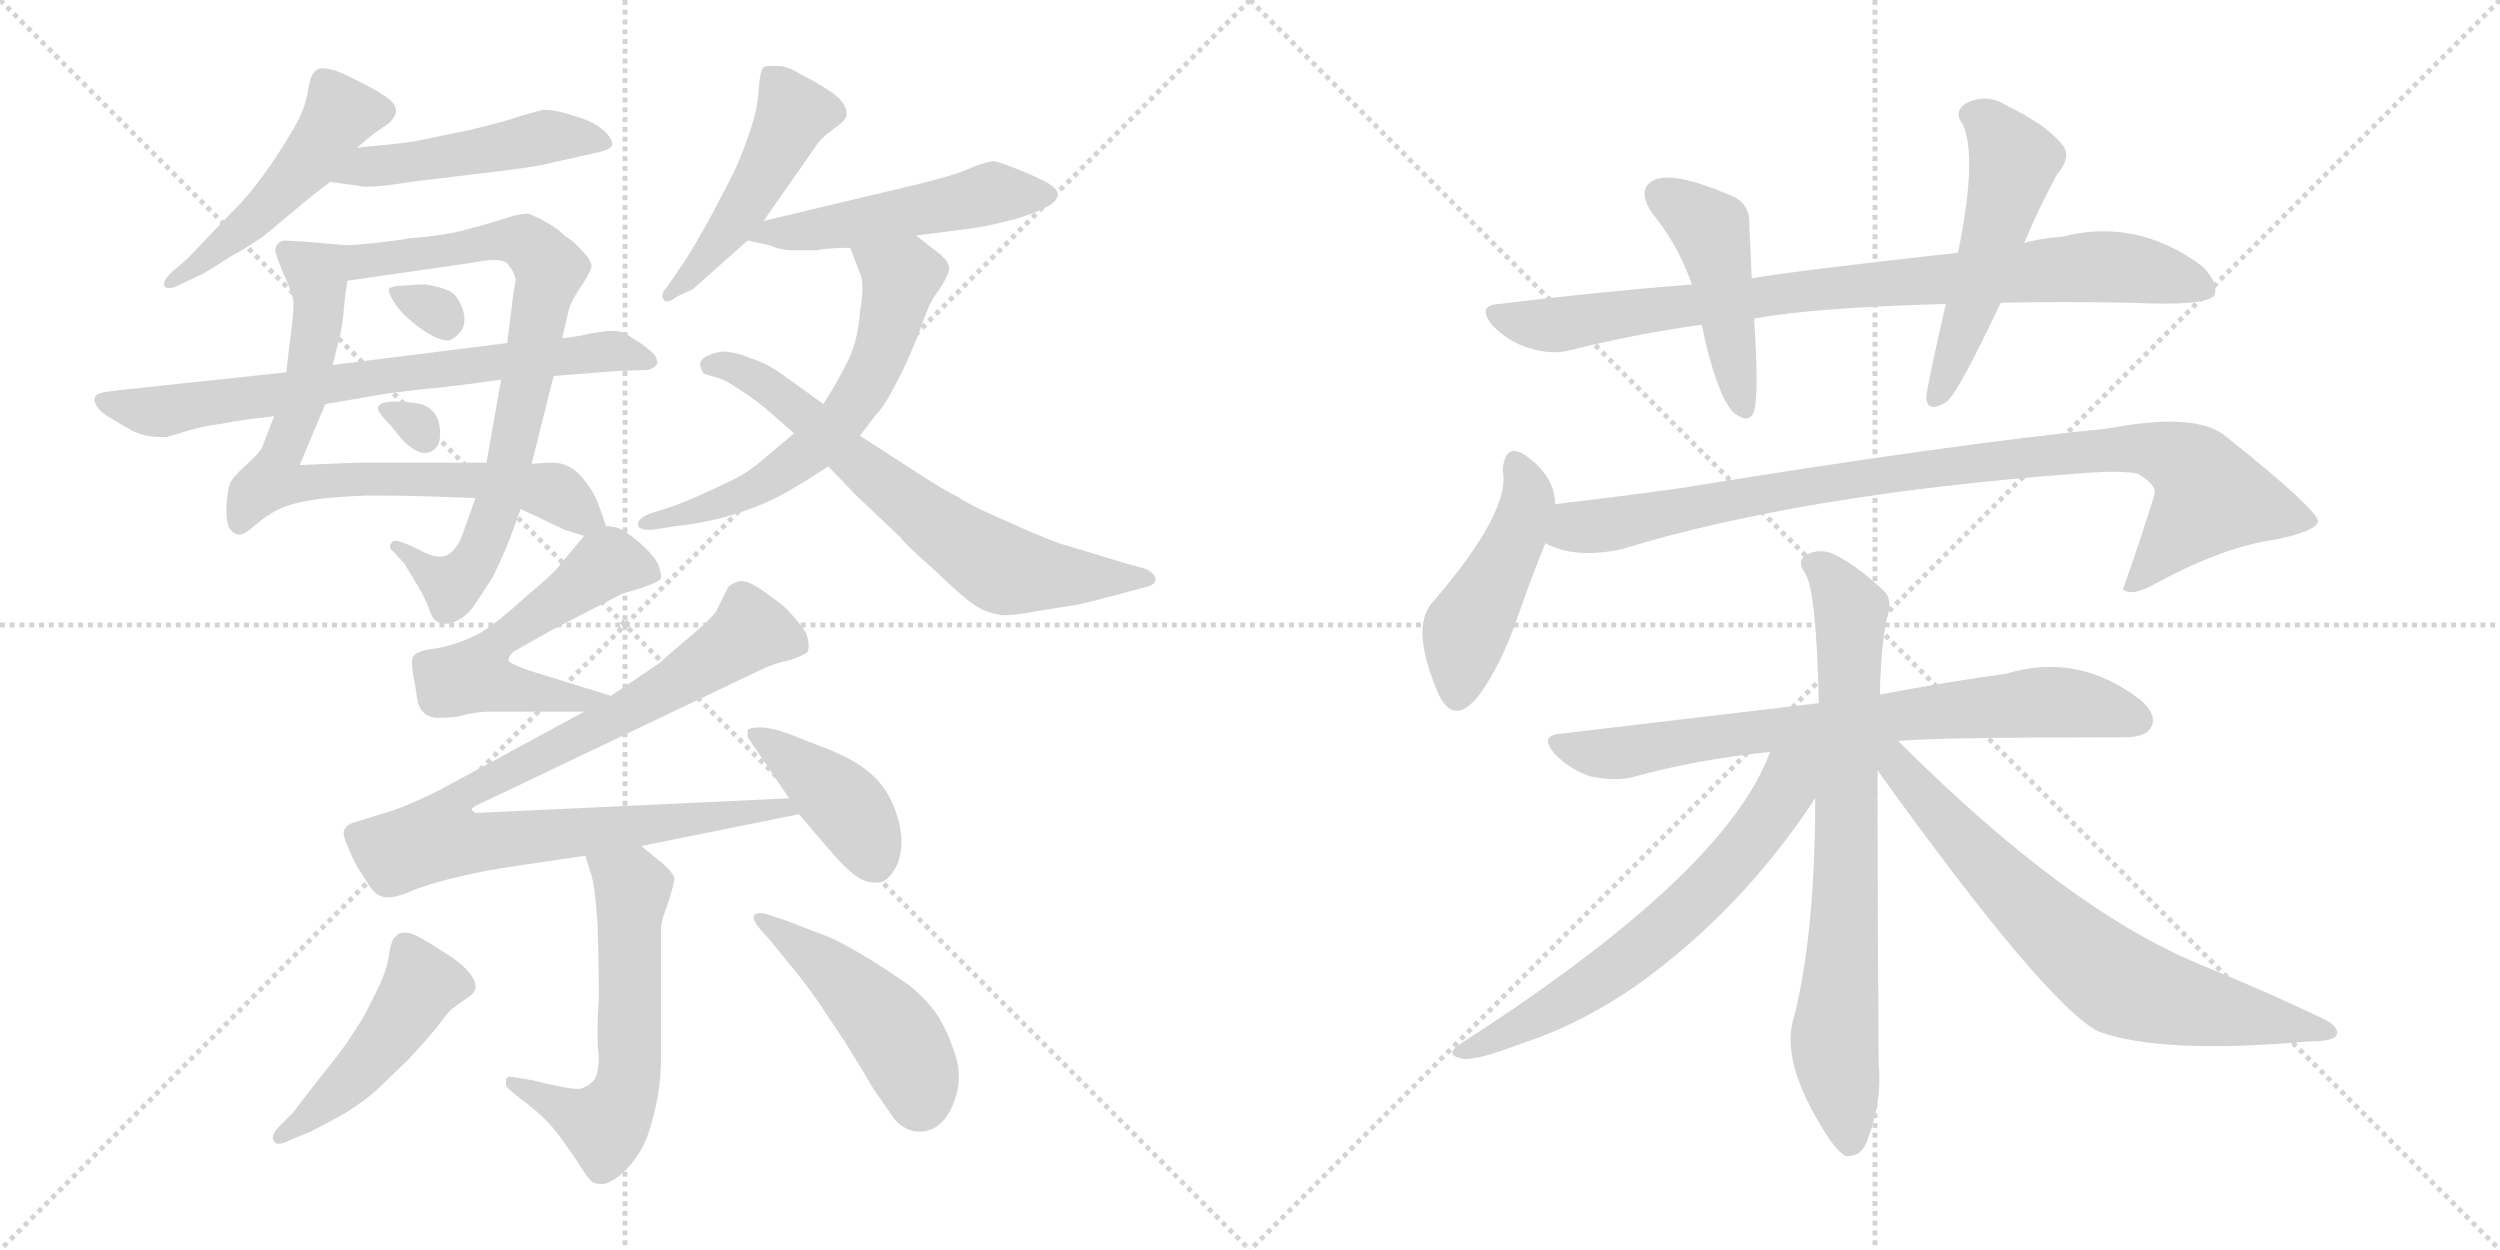 <svg version="1.1" viewBox="0 0 2048 1024" xmlns="http://www.w3.org/2000/svg">
  <g stroke="lightgray" stroke-dasharray="1,1" stroke-width="1" transform="scale(4, 4)">
    <line x1="0" y1="0" x2="256" y2="256"></line>
    <line x1="256" y1="0" x2="0" y2="256"></line>
    <line x1="128" y1="0" x2="128" y2="256"></line>
    <line x1="0" y1="128" x2="256" y2="128"></line>
    <line x1="256" y1="0" x2="512" y2="256"></line>
    <line x1="512" y1="0" x2="256" y2="256"></line>
    <line x1="384" y1="0" x2="384" y2="256"></line>
    <line x1="256" y1="128" x2="512" y2="128"></line>
  </g>
<g transform="scale(1, -1) translate(0, -850)">
   <style type="text/css">
    @keyframes keyframes0 {
      from {
       stroke: black;
       stroke-dashoffset: 490;
       stroke-width: 128;
       }
       61% {
       animation-timing-function: step-end;
       stroke: black;
       stroke-dashoffset: 0;
       stroke-width: 128;
       }
       to {
       stroke: black;
       stroke-width: 1024;
       }
       }
       #make-me-a-hanzi-animation-0 {
         animation: keyframes0 0.649s both;
         animation-delay: 0s;
         animation-timing-function: linear;
       }
    @keyframes keyframes1 {
      from {
       stroke: black;
       stroke-dashoffset: 481;
       stroke-width: 128;
       }
       61% {
       animation-timing-function: step-end;
       stroke: black;
       stroke-dashoffset: 0;
       stroke-width: 128;
       }
       to {
       stroke: black;
       stroke-width: 1024;
       }
       }
       #make-me-a-hanzi-animation-1 {
         animation: keyframes1 0.641s both;
         animation-delay: 0.649s;
         animation-timing-function: linear;
       }
    @keyframes keyframes2 {
      from {
       stroke: black;
       stroke-dashoffset: 737;
       stroke-width: 128;
       }
       71% {
       animation-timing-function: step-end;
       stroke: black;
       stroke-dashoffset: 0;
       stroke-width: 128;
       }
       to {
       stroke: black;
       stroke-width: 1024;
       }
       }
       #make-me-a-hanzi-animation-2 {
         animation: keyframes2 0.85s both;
         animation-delay: 1.29s;
         animation-timing-function: linear;
       }
    @keyframes keyframes3 {
      from {
       stroke: black;
       stroke-dashoffset: 759;
       stroke-width: 128;
       }
       71% {
       animation-timing-function: step-end;
       stroke: black;
       stroke-dashoffset: 0;
       stroke-width: 128;
       }
       to {
       stroke: black;
       stroke-width: 1024;
       }
       }
       #make-me-a-hanzi-animation-3 {
         animation: keyframes3 0.868s both;
         animation-delay: 2.14s;
         animation-timing-function: linear;
       }
    @keyframes keyframes4 {
      from {
       stroke: black;
       stroke-dashoffset: 307;
       stroke-width: 128;
       }
       50% {
       animation-timing-function: step-end;
       stroke: black;
       stroke-dashoffset: 0;
       stroke-width: 128;
       }
       to {
       stroke: black;
       stroke-width: 1024;
       }
       }
       #make-me-a-hanzi-animation-4 {
         animation: keyframes4 0.5s both;
         animation-delay: 3.008s;
         animation-timing-function: linear;
       }
    @keyframes keyframes5 {
      from {
       stroke: black;
       stroke-dashoffset: 299;
       stroke-width: 128;
       }
       49% {
       animation-timing-function: step-end;
       stroke: black;
       stroke-dashoffset: 0;
       stroke-width: 128;
       }
       to {
       stroke: black;
       stroke-width: 1024;
       }
       }
       #make-me-a-hanzi-animation-5 {
         animation: keyframes5 0.493s both;
         animation-delay: 3.507s;
         animation-timing-function: linear;
       }
    @keyframes keyframes6 {
      from {
       stroke: black;
       stroke-dashoffset: 712;
       stroke-width: 128;
       }
       70% {
       animation-timing-function: step-end;
       stroke: black;
       stroke-dashoffset: 0;
       stroke-width: 128;
       }
       to {
       stroke: black;
       stroke-width: 1024;
       }
       }
       #make-me-a-hanzi-animation-6 {
         animation: keyframes6 0.829s both;
         animation-delay: 4.001s;
         animation-timing-function: linear;
       }
    @keyframes keyframes7 {
      from {
       stroke: black;
       stroke-dashoffset: 476;
       stroke-width: 128;
       }
       61% {
       animation-timing-function: step-end;
       stroke: black;
       stroke-dashoffset: 0;
       stroke-width: 128;
       }
       to {
       stroke: black;
       stroke-width: 1024;
       }
       }
       #make-me-a-hanzi-animation-7 {
         animation: keyframes7 0.637s both;
         animation-delay: 4.83s;
         animation-timing-function: linear;
       }
    @keyframes keyframes8 {
      from {
       stroke: black;
       stroke-dashoffset: 499;
       stroke-width: 128;
       }
       62% {
       animation-timing-function: step-end;
       stroke: black;
       stroke-dashoffset: 0;
       stroke-width: 128;
       }
       to {
       stroke: black;
       stroke-width: 1024;
       }
       }
       #make-me-a-hanzi-animation-8 {
         animation: keyframes8 0.656s both;
         animation-delay: 5.468s;
         animation-timing-function: linear;
       }
    @keyframes keyframes9 {
      from {
       stroke: black;
       stroke-dashoffset: 606;
       stroke-width: 128;
       }
       66% {
       animation-timing-function: step-end;
       stroke: black;
       stroke-dashoffset: 0;
       stroke-width: 128;
       }
       to {
       stroke: black;
       stroke-width: 1024;
       }
       }
       #make-me-a-hanzi-animation-9 {
         animation: keyframes9 0.743s both;
         animation-delay: 6.124s;
         animation-timing-function: linear;
       }
    @keyframes keyframes10 {
      from {
       stroke: black;
       stroke-dashoffset: 671;
       stroke-width: 128;
       }
       69% {
       animation-timing-function: step-end;
       stroke: black;
       stroke-dashoffset: 0;
       stroke-width: 128;
       }
       to {
       stroke: black;
       stroke-width: 1024;
       }
       }
       #make-me-a-hanzi-animation-10 {
         animation: keyframes10 0.796s both;
         animation-delay: 6.867s;
         animation-timing-function: linear;
       }
    @keyframes keyframes11 {
      from {
       stroke: black;
       stroke-dashoffset: 550;
       stroke-width: 128;
       }
       64% {
       animation-timing-function: step-end;
       stroke: black;
       stroke-dashoffset: 0;
       stroke-width: 128;
       }
       to {
       stroke: black;
       stroke-width: 1024;
       }
       }
       #make-me-a-hanzi-animation-11 {
         animation: keyframes11 0.698s both;
         animation-delay: 7.663s;
         animation-timing-function: linear;
       }
    @keyframes keyframes12 {
      from {
       stroke: black;
       stroke-dashoffset: 898;
       stroke-width: 128;
       }
       75% {
       animation-timing-function: step-end;
       stroke: black;
       stroke-dashoffset: 0;
       stroke-width: 128;
       }
       to {
       stroke: black;
       stroke-width: 1024;
       }
       }
       #make-me-a-hanzi-animation-12 {
         animation: keyframes12 0.981s both;
         animation-delay: 8.361s;
         animation-timing-function: linear;
       }
    @keyframes keyframes13 {
      from {
       stroke: black;
       stroke-dashoffset: 406;
       stroke-width: 128;
       }
       57% {
       animation-timing-function: step-end;
       stroke: black;
       stroke-dashoffset: 0;
       stroke-width: 128;
       }
       to {
       stroke: black;
       stroke-width: 1024;
       }
       }
       #make-me-a-hanzi-animation-13 {
         animation: keyframes13 0.58s both;
         animation-delay: 9.341s;
         animation-timing-function: linear;
       }
    @keyframes keyframes14 {
      from {
       stroke: black;
       stroke-dashoffset: 577;
       stroke-width: 128;
       }
       65% {
       animation-timing-function: step-end;
       stroke: black;
       stroke-dashoffset: 0;
       stroke-width: 128;
       }
       to {
       stroke: black;
       stroke-width: 1024;
       }
       }
       #make-me-a-hanzi-animation-14 {
         animation: keyframes14 0.72s both;
         animation-delay: 9.922s;
         animation-timing-function: linear;
       }
    @keyframes keyframes15 {
      from {
       stroke: black;
       stroke-dashoffset: 462;
       stroke-width: 128;
       }
       60% {
       animation-timing-function: step-end;
       stroke: black;
       stroke-dashoffset: 0;
       stroke-width: 128;
       }
       to {
       stroke: black;
       stroke-width: 1024;
       }
       }
       #make-me-a-hanzi-animation-15 {
         animation: keyframes15 0.626s both;
         animation-delay: 10.641s;
         animation-timing-function: linear;
       }
    @keyframes keyframes16 {
      from {
       stroke: black;
       stroke-dashoffset: 467;
       stroke-width: 128;
       }
       60% {
       animation-timing-function: step-end;
       stroke: black;
       stroke-dashoffset: 0;
       stroke-width: 128;
       }
       to {
       stroke: black;
       stroke-width: 1024;
       }
       }
       #make-me-a-hanzi-animation-16 {
         animation: keyframes16 0.63s both;
         animation-delay: 11.267s;
         animation-timing-function: linear;
       }
    @keyframes keyframes17 {
      from {
       stroke: black;
       stroke-dashoffset: 843;
       stroke-width: 128;
       }
       73% {
       animation-timing-function: step-end;
       stroke: black;
       stroke-dashoffset: 0;
       stroke-width: 128;
       }
       to {
       stroke: black;
       stroke-width: 1024;
       }
       }
       #make-me-a-hanzi-animation-17 {
         animation: keyframes17 0.936s both;
         animation-delay: 11.897s;
         animation-timing-function: linear;
       }
    @keyframes keyframes18 {
      from {
       stroke: black;
       stroke-dashoffset: 452;
       stroke-width: 128;
       }
       60% {
       animation-timing-function: step-end;
       stroke: black;
       stroke-dashoffset: 0;
       stroke-width: 128;
       }
       to {
       stroke: black;
       stroke-width: 1024;
       }
       }
       #make-me-a-hanzi-animation-18 {
         animation: keyframes18 0.618s both;
         animation-delay: 12.833s;
         animation-timing-function: linear;
       }
    @keyframes keyframes19 {
      from {
       stroke: black;
       stroke-dashoffset: 512;
       stroke-width: 128;
       }
       63% {
       animation-timing-function: step-end;
       stroke: black;
       stroke-dashoffset: 0;
       stroke-width: 128;
       }
       to {
       stroke: black;
       stroke-width: 1024;
       }
       }
       #make-me-a-hanzi-animation-19 {
         animation: keyframes19 0.667s both;
         animation-delay: 13.451s;
         animation-timing-function: linear;
       }
    @keyframes keyframes20 {
      from {
       stroke: black;
       stroke-dashoffset: 456;
       stroke-width: 128;
       }
       60% {
       animation-timing-function: step-end;
       stroke: black;
       stroke-dashoffset: 0;
       stroke-width: 128;
       }
       to {
       stroke: black;
       stroke-width: 1024;
       }
       }
       #make-me-a-hanzi-animation-20 {
         animation: keyframes20 0.621s both;
         animation-delay: 14.118s;
         animation-timing-function: linear;
       }
    @keyframes keyframes21 {
      from {
       stroke: black;
       stroke-dashoffset: 915;
       stroke-width: 128;
       }
       75% {
       animation-timing-function: step-end;
       stroke: black;
       stroke-dashoffset: 0;
       stroke-width: 128;
       }
       to {
       stroke: black;
       stroke-width: 1024;
       }
       }
       #make-me-a-hanzi-animation-21 {
         animation: keyframes21 0.995s both;
         animation-delay: 14.739s;
         animation-timing-function: linear;
       }
    @keyframes keyframes22 {
      from {
       stroke: black;
       stroke-dashoffset: 736;
       stroke-width: 128;
       }
       71% {
       animation-timing-function: step-end;
       stroke: black;
       stroke-dashoffset: 0;
       stroke-width: 128;
       }
       to {
       stroke: black;
       stroke-width: 1024;
       }
       }
       #make-me-a-hanzi-animation-22 {
         animation: keyframes22 0.849s both;
         animation-delay: 15.734s;
         animation-timing-function: linear;
       }
    @keyframes keyframes23 {
      from {
       stroke: black;
       stroke-dashoffset: 743;
       stroke-width: 128;
       }
       71% {
       animation-timing-function: step-end;
       stroke: black;
       stroke-dashoffset: 0;
       stroke-width: 128;
       }
       to {
       stroke: black;
       stroke-width: 1024;
       }
       }
       #make-me-a-hanzi-animation-23 {
         animation: keyframes23 0.855s both;
         animation-delay: 16.583s;
         animation-timing-function: linear;
       }
    @keyframes keyframes24 {
      from {
       stroke: black;
       stroke-dashoffset: 634;
       stroke-width: 128;
       }
       67% {
       animation-timing-function: step-end;
       stroke: black;
       stroke-dashoffset: 0;
       stroke-width: 128;
       }
       to {
       stroke: black;
       stroke-width: 1024;
       }
       }
       #make-me-a-hanzi-animation-24 {
         animation: keyframes24 0.766s both;
         animation-delay: 17.437s;
         animation-timing-function: linear;
       }
    @keyframes keyframes25 {
      from {
       stroke: black;
       stroke-dashoffset: 705;
       stroke-width: 128;
       }
       70% {
       animation-timing-function: step-end;
       stroke: black;
       stroke-dashoffset: 0;
       stroke-width: 128;
       }
       to {
       stroke: black;
       stroke-width: 1024;
       }
       }
       #make-me-a-hanzi-animation-25 {
         animation: keyframes25 0.824s both;
         animation-delay: 18.203s;
         animation-timing-function: linear;
       }
</style>
<path d="M 292.5 729.0 L 305.5 740.0 L 318.5 749.0 Q 324.5 755.0 324.5 759.0 Q 324.5 764.0 318.5 769.0 Q 312.5 774.0 294.5 783.0 Q 277.5 792.0 271.5 793.0 Q 267.5 794.0 264.5 794.0 Q 260.5 794.0 258.5 792.0 Q 254.5 789.0 252.5 777.0 Q 250.5 763.0 243.5 750.0 Q 236.5 737.0 222.5 716.0 Q 208.5 696.0 198.5 685.0 L 171.5 657.0 Q 156.5 641.0 154.5 639.0 L 139.5 626.0 Q 134.5 621.0 134.5 618.0 L 134.5 616.0 Q 135.5 614.0 138.5 614.0 Q 140.5 614.0 143.5 615.0 L 160.5 623.0 Q 169.5 627.0 187.5 639.0 Q 205.5 649.0 216.5 657.0 L 240.5 677.0 Q 254.5 689.0 270.5 701.0 L 292.5 729.0 Z" fill="lightgray"></path> 
<path d="M 270.5 701.0 L 292.5 698.0 Q 295.5 697.0 300.5 697.0 Q 312.5 697.0 336.5 701.0 L 394.5 708.0 Q 429.5 712.0 444.5 715.0 L 484.5 724.0 Q 500.5 727.0 501.5 731.0 L 501.5 732.0 Q 501.5 737.0 494.5 743.0 Q 487.5 750.0 470.5 755.0 Q 455.5 760.0 446.5 760.0 L 444.5 760.0 Q 440.5 759.0 426.5 755.0 Q 412.5 750.0 382.5 743.0 L 338.5 734.0 Q 324.5 732.0 292.5 729.0 C 262.5 726.0 240.5 705.0 270.5 701.0 Z" fill="lightgray"></path> 
<path d="M 224.5 509.0 L 214.5 483.0 Q 212.5 479.0 201.5 469.0 Q 190.5 459.0 188.5 454.0 Q 186.5 449.0 185.5 437.0 L 185.5 431.0 Q 185.5 423.0 187.5 418.0 Q 190.5 413.0 195.5 412.0 L 196.5 412.0 Q 200.5 412.0 210.5 421.0 Q 222.5 431.0 233.5 435.0 Q 244.5 439.0 259.5 441.0 Q 274.5 443.0 299.5 444.0 L 314.5 444.0 Q 340.5 444.0 389.5 442.0 L 426.5 433.0 L 441.5 426.0 L 462.5 416.0 Q 468.5 414.0 478.5 411.0 C 501.5 404.0 501.5 404.0 496.5 419.0 L 490.5 436.0 Q 488.5 443.0 481.5 453.0 Q 474.5 463.0 467.5 467.0 Q 460.5 471.0 452.5 471.0 Q 445.5 471.0 435.5 470.0 L 398.5 471.0 L 295.5 471.0 Q 290.5 471.0 245.5 469.0 L 266.5 519.0 L 272.5 551.0 L 278.5 575.0 Q 280.5 583.0 281.5 595.0 Q 282.5 607.0 284.5 620.0 C 288.5 649.0 288.5 649.0 284.5 649.0 L 250.5 652.0 L 232.5 653.0 Q 228.5 652.0 226.5 649.0 Q 225.5 647.0 225.5 645.0 Q 225.5 643.0 226.5 641.0 Q 227.5 637.0 232.5 625.0 Q 238.5 613.0 240.5 603.0 Q 240.5 593.0 238.5 578.0 Q 236.5 563.0 234.5 545.0 L 224.5 509.0 Z" fill="lightgray"></path> 
<path d="M 389.5 442.0 L 379.5 414.0 Q 374.5 399.0 365.5 395.0 Q 363.5 394.0 360.5 394.0 Q 355.5 394.0 348.5 397.0 L 336.5 403.0 L 328.5 406.0 Q 325.5 407.0 323.5 407.0 Q 321.5 407.0 320.5 405.0 Q 319.5 404.0 319.5 402.0 Q 319.5 400.0 322.5 398.0 L 331.5 388.0 Q 332.5 386.0 340.5 373.0 Q 348.5 360.0 351.5 351.0 Q 354.5 343.0 356.5 342.0 Q 359.5 339.0 365.5 339.0 Q 367.5 339.0 370.5 340.0 Q 380.5 343.0 388.5 354.0 L 403.5 377.0 Q 409.5 389.0 414.5 401.0 Q 419.5 413.0 426.5 433.0 L 435.5 470.0 L 453.5 542.0 L 460.5 573.0 L 465.5 594.0 Q 466.5 601.0 474.5 613.0 Q 484.5 628.0 484.5 632.0 L 484.5 633.0 Q 483.5 638.0 476.5 645.0 Q 470.5 652.0 462.5 657.0 Q 456.5 663.0 447.5 668.0 Q 438.5 673.0 432.5 675.0 Q 424.5 675.0 410.5 670.0 Q 394.5 665.0 378.5 661.0 Q 362.5 657.0 337.5 655.0 Q 312.5 651.0 284.5 649.0 C 254.5 647.0 254.5 616.0 284.5 620.0 L 388.5 635.0 Q 398.5 637.0 404.5 637.0 Q 414.5 637.0 416.5 633.0 Q 421.5 627.0 422.5 621.0 L 420.5 609.0 L 415.5 569.0 L 410.5 539.0 L 398.5 471.0 L 389.5 442.0 Z" fill="lightgray"></path> 
<path d="M 348.5 617.0 Q 340.5 617.0 330.5 616.0 Q 320.5 616.0 318.5 613.0 L 318.5 612.0 Q 318.5 610.0 322.5 603.0 Q 327.5 595.0 334.5 589.0 Q 342.5 582.0 350.5 577.0 Q 360.5 571.0 367.5 571.0 Q 373.5 573.0 378.5 580.0 Q 380.5 584.0 380.5 589.0 Q 380.5 593.0 378.5 598.0 Q 374.5 609.0 367.5 612.0 Q 360.5 615.0 348.5 617.0 Z" fill="lightgray"></path> 
<path d="M 344.5 519.0 Q 340.5 520.0 329.5 521.0 L 322.5 521.0 Q 317.5 521.0 314.5 520.0 Q 310.5 519.0 309.5 516.0 Q 309.5 512.0 320.5 501.0 Q 330.5 488.0 332.5 487.0 Q 341.5 479.0 347.5 479.0 L 348.5 479.0 Q 354.5 479.0 358.5 485.0 Q 360.5 488.0 360.5 494.0 L 360.5 498.0 Q 359.5 507.0 355.5 512.0 Q 351.5 517.0 344.5 519.0 Z" fill="lightgray"></path> 
<path d="M 234.5 545.0 L 103.5 531.0 Q 84.5 529.0 82.5 528.0 Q 78.5 527.0 77.5 524.0 L 77.5 522.0 Q 77.5 520.0 79.5 517.0 Q 82.5 512.0 91.5 507.0 L 108.5 497.0 Q 119.5 492.0 130.5 492.0 L 136.5 492.0 Q 140.5 493.0 153.5 497.0 Q 166.5 501.0 182.5 503.0 Q 196.5 506.0 224.5 509.0 L 266.5 519.0 L 313.5 527.0 Q 319.5 528.0 344.5 531.0 Q 368.5 533.0 410.5 539.0 L 453.5 542.0 L 504.5 546.0 L 531.5 547.0 Q 536.5 549.0 538.5 552.0 L 538.5 553.0 Q 538.5 556.0 535.5 560.0 Q 531.5 564.0 524.5 569.0 Q 518.5 573.0 513.5 576.0 Q 508.5 579.0 501.5 579.0 Q 497.5 579.0 484.5 577.0 Q 472.5 574.0 460.5 573.0 L 415.5 569.0 L 272.5 551.0 L 234.5 545.0 Z" fill="lightgray"></path> 
<path d="M 625.5 669.0 L 667.5 729.0 Q 672.5 737.0 682.5 744.0 Q 692.5 751.0 693.5 755.0 L 693.5 757.0 Q 693.5 762.0 689.5 767.0 Q 684.5 773.0 672.5 780.0 Q 662.5 786.0 654.5 790.0 Q 646.5 795.0 638.5 796.0 L 632.5 796.0 Q 627.5 796.0 625.5 795.0 Q 622.5 792.0 621.5 776.0 Q 620.5 760.0 614.5 743.0 Q 608.5 725.0 603.5 714.0 Q 598.5 703.0 582.5 673.0 Q 566.5 644.0 557.5 631.0 L 546.5 615.0 Q 542.5 611.0 542.5 607.0 Q 542.5 606.0 543.5 605.0 Q 544.5 603.0 546.5 603.0 Q 549.5 603.0 554.5 607.0 L 567.5 613.0 L 612.5 653.0 L 625.5 669.0 Z" fill="lightgray"></path> 
<path d="M 750.5 657.0 L 796.5 663.0 Q 810.5 665.0 829.5 670.0 Q 847.5 675.0 856.5 680.0 Q 866.5 685.0 866.5 691.0 Q 866.5 695.0 858.5 700.0 Q 849.5 705.0 834.5 711.0 Q 819.5 717.0 814.5 718.0 Q 809.5 718.0 796.5 713.0 Q 784.5 707.0 751.5 699.0 L 625.5 669.0 C 596.5 662.0 584.5 659.0 612.5 653.0 L 630.5 649.0 Q 639.5 645.0 648.5 645.0 L 668.5 645.0 Q 680.5 647.0 696.5 647.0 L 750.5 657.0 Z" fill="lightgray"></path> 
<path d="M 650.5 495.0 L 625.5 474.0 Q 615.5 465.0 602.5 458.0 Q 588.5 451.0 572.5 444.0 Q 556.5 437.0 550.5 435.0 L 531.5 429.0 Q 522.5 425.0 522.5 420.0 Q 523.5 416.0 531.5 416.0 L 534.5 416.0 L 553.5 419.0 Q 566.5 420.0 588.5 425.0 Q 610.5 431.0 624.5 437.0 Q 638.5 443.0 651.5 451.0 Q 663.5 458.0 678.5 468.0 L 704.5 493.0 L 716.5 509.0 Q 724.5 517.0 732.5 533.0 Q 741.5 549.0 751.5 574.0 Q 760.5 599.0 762.5 602.0 Q 764.5 606.0 771.5 616.0 Q 777.5 626.0 777.5 630.0 L 777.5 631.0 Q 776.5 637.0 768.5 643.0 L 750.5 657.0 C 726.5 675.0 685.5 675.0 696.5 647.0 L 704.5 626.0 Q 706.5 622.0 706.5 614.0 Q 706.5 606.0 704.5 594.0 Q 702.5 570.0 694.5 554.0 Q 686.5 538.0 674.5 519.0 L 650.5 495.0 Z" fill="lightgray"></path> 
<path d="M 678.5 468.0 L 700.5 445.0 L 738.5 409.0 Q 738.5 407.0 765.5 383.0 Q 791.5 358.0 800.5 353.0 Q 808.5 348.0 816.5 347.0 Q 818.5 346.0 823.5 346.0 Q 831.5 346.0 847.5 349.0 Q 871.5 353.0 884.5 355.0 Q 897.5 358.0 923.5 365.0 L 938.5 369.0 Q 946.5 371.0 946.5 375.0 L 946.5 377.0 Q 944.5 381.0 938.5 384.0 L 920.5 389.0 L 867.5 405.0 Q 848.5 412.0 822.5 424.0 Q 796.5 435.0 784.5 443.0 Q 772.5 449.0 752.5 462.0 L 704.5 493.0 L 674.5 519.0 L 638.5 545.0 Q 626.5 553.0 613.5 557.0 Q 601.5 562.0 591.5 562.0 Q 584.5 561.0 578.5 558.0 Q 573.5 555.0 573.5 552.0 L 573.5 551.0 Q 574.5 546.0 576.5 544.0 Q 578.5 543.0 586.5 541.0 Q 594.5 539.0 605.5 531.0 Q 616.5 524.0 626.5 516.0 L 650.5 495.0 L 678.5 468.0 Z" fill="lightgray"></path> 
<path d="M 478.5 411.0 L 458.5 387.0 Q 454.5 381.0 430.5 361.0 Q 406.5 339.0 392.5 331.0 Q 377.5 323.0 358.5 319.0 Q 340.5 317.0 338.5 312.0 Q 337.5 311.0 337.5 307.0 Q 337.5 303.0 338.5 297.0 Q 340.5 287.0 341.5 279.0 Q 342.5 271.0 346.5 267.0 Q 349.5 263.0 356.5 262.0 L 360.5 262.0 Q 366.5 262.0 375.5 263.0 Q 388.5 267.0 401.5 267.0 L 478.5 267.0 C 508.5 267.0 529.5 271.0 500.5 280.0 L 432.5 301.0 Q 416.5 307.0 416.5 309.0 Q 416.5 312.0 420.5 316.0 L 450.5 333.0 L 508.5 363.0 Q 510.5 364.0 524.5 368.0 Q 539.5 373.0 541.5 376.0 L 541.5 378.0 Q 541.5 381.0 539.5 387.0 Q 536.5 394.0 524.5 405.0 Q 512.5 415.0 507.5 417.0 Q 502.5 419.0 496.5 419.0 C 486.5 421.0 486.5 421.0 478.5 411.0 Z" fill="lightgray"></path> 
<path d="M 478.5 267.0 L 360.5 203.0 Q 336.5 191.0 321.5 186.0 L 292.5 177.0 Q 284.5 175.0 282.5 171.0 Q 281.5 170.0 281.5 168.0 Q 281.5 164.0 285.5 155.0 Q 290.5 143.0 294.5 137.0 L 303.5 123.0 Q 309.5 115.0 316.5 115.0 L 319.5 115.0 Q 324.5 115.0 334.5 119.0 Q 347.5 125.0 372.5 131.0 Q 396.5 137.0 425.5 141.0 L 479.5 149.0 L 525.5 157.0 L 654.5 183.0 C 683.5 189.0 676.5 197.0 646.5 196.0 L 410.5 185.0 L 389.5 184.0 Q 386.5 186.0 386.5 187.0 Q 386.5 189.0 400.5 195.0 L 620.5 300.0 Q 634.5 307.0 646.5 309.0 Q 658.5 313.0 661.5 316.0 Q 662.5 318.0 662.5 321.0 Q 662.5 325.0 660.5 331.0 Q 654.5 341.0 642.5 353.0 Q 628.5 364.0 620.5 369.0 Q 612.5 374.0 607.5 374.0 L 606.5 374.0 Q 600.5 373.0 596.5 369.0 L 586.5 349.0 Q 582.5 343.0 563.5 327.0 Q 544.5 311.0 540.5 307.0 L 500.5 280.0 L 478.5 267.0 Z" fill="lightgray"></path> 
<path d="M 654.5 183.0 L 678.5 155.0 Q 690.5 141.0 694.5 138.0 Q 705.5 127.0 716.5 127.0 L 718.5 127.0 Q 728.5 127.0 735.5 143.0 Q 738.5 151.0 738.5 160.0 Q 738.5 168.0 736.5 176.0 Q 731.5 195.0 723.5 205.0 Q 716.5 215.0 704.5 223.0 Q 692.5 231.0 676.5 237.0 Q 660.5 243.0 648.5 248.0 Q 635.5 253.0 625.5 254.0 L 620.5 254.0 Q 614.5 254.0 612.5 252.0 L 612.5 246.0 L 625.5 227.0 L 646.5 196.0 L 654.5 183.0 Z" fill="lightgray"></path> 
<path d="M 479.5 149.0 L 484.5 133.0 Q 487.5 123.0 489.5 93.0 Q 490.5 67.0 490.5 33.0 Q 489.5 16.0 489.5 4.0 Q 489.5 -8.0 490.5 -15.0 Q 490.5 -30.0 486.5 -35.0 Q 480.5 -41.0 474.5 -42.0 L 472.5 -42.0 Q 464.5 -42.0 436.5 -35.0 L 418.5 -32.0 L 417.5 -32.0 Q 414.5 -32.0 414.5 -36.0 L 414.5 -38.0 Q 414.5 -40.0 416.5 -42.0 L 427.5 -51.0 Q 438.5 -59.0 446.5 -67.0 Q 454.5 -75.0 461.5 -85.0 Q 469.5 -96.0 476.5 -107.0 Q 482.5 -117.0 486.5 -119.0 Q 489.5 -120.0 492.5 -120.0 Q 497.5 -120.0 501.5 -117.0 Q 509.5 -113.0 517.5 -103.0 Q 525.5 -93.0 529.5 -83.0 Q 533.5 -73.0 537.5 -55.0 Q 541.5 -37.0 541.5 -14.0 L 541.5 91.0 Q 542.5 98.0 546.5 108.0 Q 552.5 126.0 552.5 131.0 Q 550.5 136.0 542.5 143.0 Q 534.5 149.0 525.5 157.0 C 502.5 177.0 470.5 178.0 479.5 149.0 Z" fill="lightgray"></path> 
<path d="M 228.5 -73.0 Q 223.5 -78.0 223.5 -82.0 Q 223.5 -84.0 224.5 -85.0 Q 225.5 -87.0 228.5 -87.0 Q 231.5 -87.0 237.5 -84.0 L 254.5 -77.0 Q 266.5 -71.0 282.5 -62.0 Q 298.5 -52.0 308.5 -43.0 L 333.5 -19.0 Q 348.5 -3.0 357.5 8.0 Q 366.5 20.0 369.5 23.0 Q 372.5 25.0 380.5 31.0 Q 388.5 36.0 389.5 40.0 L 389.5 42.0 Q 389.5 47.0 384.5 53.0 Q 378.5 61.0 360.5 72.0 Q 343.5 83.0 337.5 85.0 Q 334.5 86.0 331.5 86.0 Q 326.5 86.0 324.5 83.0 Q 320.5 81.0 318.5 67.0 Q 316.5 53.0 306.5 34.0 Q 297.5 15.0 289.5 4.0 Q 282.5 -8.0 263.5 -31.0 Q 245.5 -54.0 240.5 -61.0 L 228.5 -73.0 Z" fill="lightgray"></path> 
<path d="M 631.5 79.0 L 648.5 58.0 Q 659.5 45.0 670.5 29.0 L 692.5 -4.0 Q 707.5 -28.0 715.5 -42.0 L 731.5 -65.0 Q 738.5 -75.0 750.5 -77.0 L 754.5 -77.0 Q 761.5 -77.0 768.5 -72.0 Q 776.5 -66.0 781.5 -53.0 Q 785.5 -42.0 785.5 -32.0 Q 785.5 -23.0 782.5 -14.0 Q 776.5 5.0 767.5 19.0 Q 757.5 33.0 744.5 43.0 Q 730.5 53.0 709.5 66.0 Q 687.5 79.0 677.5 83.0 L 643.5 96.0 L 628.5 101.0 Q 625.5 102.0 622.5 102.0 Q 619.5 102.0 617.5 100.0 L 617.5 98.0 Q 617.5 95.0 622.5 89.0 L 631.5 79.0 Z" fill="lightgray"></path> 
<path d="M 1639.0 602.0 Q 1688.0 603.0 1746.0 602.0 Q 1807.0 599.0 1814.0 608.0 Q 1818.0 618.0 1804.0 632.0 Q 1750.0 672.0 1689.0 656.0 Q 1673.0 655.0 1658.0 651.0 L 1604.0 643.0 Q 1469.0 628.0 1435.0 622.0 L 1386.0 617.0 Q 1310.0 611.0 1228.0 601.0 Q 1209.0 600.0 1223.0 583.0 Q 1236.0 570.0 1252.0 565.0 Q 1271.0 559.0 1286.0 563.0 Q 1337.0 576.0 1394.0 584.0 L 1437.0 589.0 Q 1485.0 598.0 1594.0 601.0 L 1639.0 602.0 Z" fill="lightgray"></path> 
<path d="M 1435.0 622.0 Q 1434.0 647.0 1433.0 666.0 Q 1434.0 685.0 1415.0 691.0 Q 1373.0 709.0 1356.0 703.0 Q 1340.0 696.0 1353.0 676.0 Q 1375.0 649.0 1386.0 617.0 L 1394.0 584.0 Q 1406.0 527.0 1420.0 512.0 Q 1433.0 502.0 1437.0 513.0 Q 1441.0 528.0 1437.0 589.0 L 1435.0 622.0 Z" fill="lightgray"></path> 
<path d="M 1658.0 651.0 Q 1659.0 652.0 1660.0 655.0 Q 1669.0 677.0 1685.0 707.0 Q 1698.0 722.0 1689.0 732.0 Q 1676.0 748.0 1643.0 764.0 Q 1627.0 774.0 1610.0 765.0 Q 1600.0 758.0 1608.0 748.0 Q 1620.0 721.0 1604.0 643.0 L 1594.0 601.0 Q 1578.0 531.0 1578.0 524.0 Q 1579.0 511.0 1595.0 521.0 Q 1605.0 530.0 1639.0 602.0 L 1658.0 651.0 Z" fill="lightgray"></path> 
<path d="M 1274.0 437.0 Q 1274.0 459.0 1251.0 476.0 Q 1233.0 489.0 1231.0 465.0 Q 1238.0 431.0 1173.0 356.0 Q 1155.0 335.0 1179.0 280.0 Q 1192.0 255.0 1212.0 281.0 Q 1230.0 306.0 1243.0 344.0 Q 1256.0 381.0 1266.0 405.0 L 1274.0 437.0 Z" fill="lightgray"></path> 
<path d="M 1266.0 405.0 Q 1290.0 392.0 1328.0 400.0 Q 1475.0 445.0 1701.0 462.0 Q 1737.0 465.0 1751.0 462.0 Q 1767.0 453.0 1765.0 445.0 Q 1753.0 406.0 1739.0 367.0 L 1741.0 366.0 Q 1748.0 362.0 1766.0 372.0 Q 1821.0 402.0 1864.0 408.0 Q 1898.0 415.0 1899.0 423.0 Q 1898.0 433.0 1824.0 492.0 Q 1800.0 513.0 1727.0 499.0 Q 1597.0 486.0 1376.0 450.0 Q 1325.0 443.0 1274.0 437.0 C 1244.0 433.0 1238.0 415.0 1266.0 405.0 Z" fill="lightgray"></path> 
<path d="M 1555.0 243.0 Q 1585.0 246.0 1740.0 246.0 Q 1758.0 246.0 1762.0 254.0 Q 1768.0 264.0 1753.0 277.0 Q 1702.0 316.0 1643.0 298.0 Q 1598.0 292.0 1540.0 281.0 L 1490.0 274.0 L 1279.0 249.0 Q 1260.0 248.0 1274.0 232.0 Q 1287.0 219.0 1303.0 214.0 Q 1322.0 210.0 1336.0 213.0 Q 1390.0 228.0 1450.0 234.0 L 1555.0 243.0 Z" fill="lightgray"></path> 
<path d="M 1540.0 281.0 Q 1541.0 327.0 1547.0 348.0 Q 1550.0 361.0 1542.0 367.0 Q 1520.0 388.0 1500.0 397.0 Q 1487.0 401.0 1478.0 394.0 Q 1472.0 390.0 1479.0 380.0 Q 1488.0 365.0 1490.0 274.0 L 1487.0 196.0 Q 1487.0 87.0 1470.0 18.0 Q 1458.0 -16.0 1491.0 -71.0 Q 1503.0 -92.0 1512.0 -97.0 Q 1524.0 -98.0 1529.0 -86.0 Q 1542.0 -53.0 1539.0 -22.0 Q 1538.0 110.0 1538.0 219.0 L 1540.0 281.0 Z" fill="lightgray"></path> 
<path d="M 1450.0 234.0 Q 1414.0 135.0 1198.0 -4.0 Q 1182.0 -14.0 1197.0 -17.0 Q 1207.0 -20.0 1246.0 -5.0 Q 1295.0 11.0 1341.0 43.0 Q 1425.0 103.0 1485.0 193.0 Q 1485.0 194.0 1487.0 196.0 C 1519.0 244.0 1471.0 284.0 1450.0 234.0 Z" fill="lightgray"></path> 
<path d="M 1538.0 219.0 Q 1676.0 27.0 1719.0 5.0 Q 1771.0 -14.0 1893.0 -3.0 Q 1912.0 -3.0 1914.0 2.0 Q 1917.0 9.0 1902.0 16.0 Q 1856.0 38.0 1802.0 60.0 Q 1693.0 105.0 1555.0 243.0 C 1534.0 264.0 1519.0 245.0 1538.0 219.0 Z" fill="lightgray"></path> 
      <clipPath id="make-me-a-hanzi-clip-0">
      <path d="M 292.5 729.0 L 305.5 740.0 L 318.5 749.0 Q 324.5 755.0 324.5 759.0 Q 324.5 764.0 318.5 769.0 Q 312.5 774.0 294.5 783.0 Q 277.5 792.0 271.5 793.0 Q 267.5 794.0 264.5 794.0 Q 260.5 794.0 258.5 792.0 Q 254.5 789.0 252.5 777.0 Q 250.5 763.0 243.5 750.0 Q 236.5 737.0 222.5 716.0 Q 208.5 696.0 198.5 685.0 L 171.5 657.0 Q 156.5 641.0 154.5 639.0 L 139.5 626.0 Q 134.5 621.0 134.5 618.0 L 134.5 616.0 Q 135.5 614.0 138.5 614.0 Q 140.5 614.0 143.5 615.0 L 160.5 623.0 Q 169.5 627.0 187.5 639.0 Q 205.5 649.0 216.5 657.0 L 240.5 677.0 Q 254.5 689.0 270.5 701.0 L 292.5 729.0 Z" fill="lightgray"></path>
      </clipPath>
      <path clip-path="url(#make-me-a-hanzi-clip-0)" d="M 313.5 759.0 L 277.5 754.0 L 212.5 674.0 L 137.5 617.0 " fill="none" id="make-me-a-hanzi-animation-0" stroke-dasharray="362 724" stroke-linecap="round"></path>

      <clipPath id="make-me-a-hanzi-clip-1">
      <path d="M 270.5 701.0 L 292.5 698.0 Q 295.5 697.0 300.5 697.0 Q 312.5 697.0 336.5 701.0 L 394.5 708.0 Q 429.5 712.0 444.5 715.0 L 484.5 724.0 Q 500.5 727.0 501.5 731.0 L 501.5 732.0 Q 501.5 737.0 494.5 743.0 Q 487.5 750.0 470.5 755.0 Q 455.5 760.0 446.5 760.0 L 444.5 760.0 Q 440.5 759.0 426.5 755.0 Q 412.5 750.0 382.5 743.0 L 338.5 734.0 Q 324.5 732.0 292.5 729.0 C 262.5 726.0 240.5 705.0 270.5 701.0 Z" fill="lightgray"></path>
      </clipPath>
      <path clip-path="url(#make-me-a-hanzi-clip-1)" d="M 276.5 704.0 L 303.5 715.0 L 446.5 737.0 L 497.5 732.0 " fill="none" id="make-me-a-hanzi-animation-1" stroke-dasharray="353 706" stroke-linecap="round"></path>

      <clipPath id="make-me-a-hanzi-clip-2">
      <path d="M 224.5 509.0 L 214.5 483.0 Q 212.5 479.0 201.5 469.0 Q 190.5 459.0 188.5 454.0 Q 186.5 449.0 185.5 437.0 L 185.5 431.0 Q 185.5 423.0 187.5 418.0 Q 190.5 413.0 195.5 412.0 L 196.5 412.0 Q 200.5 412.0 210.5 421.0 Q 222.5 431.0 233.5 435.0 Q 244.5 439.0 259.5 441.0 Q 274.5 443.0 299.5 444.0 L 314.5 444.0 Q 340.5 444.0 389.5 442.0 L 426.5 433.0 L 441.5 426.0 L 462.5 416.0 Q 468.5 414.0 478.5 411.0 C 501.5 404.0 501.5 404.0 496.5 419.0 L 490.5 436.0 Q 488.5 443.0 481.5 453.0 Q 474.5 463.0 467.5 467.0 Q 460.5 471.0 452.5 471.0 Q 445.5 471.0 435.5 470.0 L 398.5 471.0 L 295.5 471.0 Q 290.5 471.0 245.5 469.0 L 266.5 519.0 L 272.5 551.0 L 278.5 575.0 Q 280.5 583.0 281.5 595.0 Q 282.5 607.0 284.5 620.0 C 288.5 649.0 288.5 649.0 284.5 649.0 L 250.5 652.0 L 232.5 653.0 Q 228.5 652.0 226.5 649.0 Q 225.5 647.0 225.5 645.0 Q 225.5 643.0 226.5 641.0 Q 227.5 637.0 232.5 625.0 Q 238.5 613.0 240.5 603.0 Q 240.5 593.0 238.5 578.0 Q 236.5 563.0 234.5 545.0 L 224.5 509.0 Z" fill="lightgray"></path>
      </clipPath>
      <path clip-path="url(#make-me-a-hanzi-clip-2)" d="M 233.5 645.0 L 259.5 626.0 L 261.5 603.0 L 247.5 520.0 L 224.5 457.0 L 416.5 454.0 L 456.5 445.0 L 490.5 421.0 " fill="none" id="make-me-a-hanzi-animation-2" stroke-dasharray="609 1218" stroke-linecap="round"></path>

      <clipPath id="make-me-a-hanzi-clip-3">
      <path d="M 389.5 442.0 L 379.5 414.0 Q 374.5 399.0 365.5 395.0 Q 363.5 394.0 360.5 394.0 Q 355.5 394.0 348.5 397.0 L 336.5 403.0 L 328.5 406.0 Q 325.5 407.0 323.5 407.0 Q 321.5 407.0 320.5 405.0 Q 319.5 404.0 319.5 402.0 Q 319.5 400.0 322.5 398.0 L 331.5 388.0 Q 332.5 386.0 340.5 373.0 Q 348.5 360.0 351.5 351.0 Q 354.5 343.0 356.5 342.0 Q 359.5 339.0 365.5 339.0 Q 367.5 339.0 370.5 340.0 Q 380.5 343.0 388.5 354.0 L 403.5 377.0 Q 409.5 389.0 414.5 401.0 Q 419.5 413.0 426.5 433.0 L 435.5 470.0 L 453.5 542.0 L 460.5 573.0 L 465.5 594.0 Q 466.5 601.0 474.5 613.0 Q 484.5 628.0 484.5 632.0 L 484.5 633.0 Q 483.5 638.0 476.5 645.0 Q 470.5 652.0 462.5 657.0 Q 456.5 663.0 447.5 668.0 Q 438.5 673.0 432.5 675.0 Q 424.5 675.0 410.5 670.0 Q 394.5 665.0 378.5 661.0 Q 362.5 657.0 337.5 655.0 Q 312.5 651.0 284.5 649.0 C 254.5 647.0 254.5 616.0 284.5 620.0 L 388.5 635.0 Q 398.5 637.0 404.5 637.0 Q 414.5 637.0 416.5 633.0 Q 421.5 627.0 422.5 621.0 L 420.5 609.0 L 415.5 569.0 L 410.5 539.0 L 398.5 471.0 L 389.5 442.0 Z" fill="lightgray"></path>
      </clipPath>
      <path clip-path="url(#make-me-a-hanzi-clip-3)" d="M 291.5 627.0 L 298.5 636.0 L 409.5 653.0 L 432.5 650.0 L 450.5 630.0 L 413.5 456.0 L 389.5 391.0 L 367.5 372.0 L 323.5 402.0 " fill="none" id="make-me-a-hanzi-animation-3" stroke-dasharray="631 1262" stroke-linecap="round"></path>

      <clipPath id="make-me-a-hanzi-clip-4">
      <path d="M 348.5 617.0 Q 340.5 617.0 330.5 616.0 Q 320.5 616.0 318.5 613.0 L 318.5 612.0 Q 318.5 610.0 322.5 603.0 Q 327.5 595.0 334.5 589.0 Q 342.5 582.0 350.5 577.0 Q 360.5 571.0 367.5 571.0 Q 373.5 573.0 378.5 580.0 Q 380.5 584.0 380.5 589.0 Q 380.5 593.0 378.5 598.0 Q 374.5 609.0 367.5 612.0 Q 360.5 615.0 348.5 617.0 Z" fill="lightgray"></path>
      </clipPath>
      <path clip-path="url(#make-me-a-hanzi-clip-4)" d="M 325.5 613.0 L 359.5 594.0 L 366.5 584.0 " fill="none" id="make-me-a-hanzi-animation-4" stroke-dasharray="179 358" stroke-linecap="round"></path>

      <clipPath id="make-me-a-hanzi-clip-5">
      <path d="M 344.5 519.0 Q 340.5 520.0 329.5 521.0 L 322.5 521.0 Q 317.5 521.0 314.5 520.0 Q 310.5 519.0 309.5 516.0 Q 309.5 512.0 320.5 501.0 Q 330.5 488.0 332.5 487.0 Q 341.5 479.0 347.5 479.0 L 348.5 479.0 Q 354.5 479.0 358.5 485.0 Q 360.5 488.0 360.5 494.0 L 360.5 498.0 Q 359.5 507.0 355.5 512.0 Q 351.5 517.0 344.5 519.0 Z" fill="lightgray"></path>
      </clipPath>
      <path clip-path="url(#make-me-a-hanzi-clip-5)" d="M 314.5 515.0 L 336.5 505.0 L 348.5 491.0 " fill="none" id="make-me-a-hanzi-animation-5" stroke-dasharray="171 342" stroke-linecap="round"></path>

      <clipPath id="make-me-a-hanzi-clip-6">
      <path d="M 234.5 545.0 L 103.5 531.0 Q 84.5 529.0 82.5 528.0 Q 78.5 527.0 77.5 524.0 L 77.5 522.0 Q 77.5 520.0 79.5 517.0 Q 82.5 512.0 91.5 507.0 L 108.5 497.0 Q 119.5 492.0 130.5 492.0 L 136.5 492.0 Q 140.5 493.0 153.5 497.0 Q 166.5 501.0 182.5 503.0 Q 196.5 506.0 224.5 509.0 L 266.5 519.0 L 313.5 527.0 Q 319.5 528.0 344.5 531.0 Q 368.5 533.0 410.5 539.0 L 453.5 542.0 L 504.5 546.0 L 531.5 547.0 Q 536.5 549.0 538.5 552.0 L 538.5 553.0 Q 538.5 556.0 535.5 560.0 Q 531.5 564.0 524.5 569.0 Q 518.5 573.0 513.5 576.0 Q 508.5 579.0 501.5 579.0 Q 497.5 579.0 484.5 577.0 Q 472.5 574.0 460.5 573.0 L 415.5 569.0 L 272.5 551.0 L 234.5 545.0 Z" fill="lightgray"></path>
      </clipPath>
      <path clip-path="url(#make-me-a-hanzi-clip-6)" d="M 82.5 523.0 L 133.5 513.0 L 424.5 556.0 L 503.5 563.0 L 532.5 553.0 " fill="none" id="make-me-a-hanzi-animation-6" stroke-dasharray="584 1168" stroke-linecap="round"></path>

      <clipPath id="make-me-a-hanzi-clip-7">
      <path d="M 625.5 669.0 L 667.5 729.0 Q 672.5 737.0 682.5 744.0 Q 692.5 751.0 693.5 755.0 L 693.5 757.0 Q 693.5 762.0 689.5 767.0 Q 684.5 773.0 672.5 780.0 Q 662.5 786.0 654.5 790.0 Q 646.5 795.0 638.5 796.0 L 632.5 796.0 Q 627.5 796.0 625.5 795.0 Q 622.5 792.0 621.5 776.0 Q 620.5 760.0 614.5 743.0 Q 608.5 725.0 603.5 714.0 Q 598.5 703.0 582.5 673.0 Q 566.5 644.0 557.5 631.0 L 546.5 615.0 Q 542.5 611.0 542.5 607.0 Q 542.5 606.0 543.5 605.0 Q 544.5 603.0 546.5 603.0 Q 549.5 603.0 554.5 607.0 L 567.5 613.0 L 612.5 653.0 L 625.5 669.0 Z" fill="lightgray"></path>
      </clipPath>
      <path clip-path="url(#make-me-a-hanzi-clip-7)" d="M 629.5 790.0 L 650.5 757.0 L 607.5 677.0 L 548.5 609.0 " fill="none" id="make-me-a-hanzi-animation-7" stroke-dasharray="348 696" stroke-linecap="round"></path>

      <clipPath id="make-me-a-hanzi-clip-8">
      <path d="M 750.5 657.0 L 796.5 663.0 Q 810.5 665.0 829.5 670.0 Q 847.5 675.0 856.5 680.0 Q 866.5 685.0 866.5 691.0 Q 866.5 695.0 858.5 700.0 Q 849.5 705.0 834.5 711.0 Q 819.5 717.0 814.5 718.0 Q 809.5 718.0 796.5 713.0 Q 784.5 707.0 751.5 699.0 L 625.5 669.0 C 596.5 662.0 584.5 659.0 612.5 653.0 L 630.5 649.0 Q 639.5 645.0 648.5 645.0 L 668.5 645.0 Q 680.5 647.0 696.5 647.0 L 750.5 657.0 Z" fill="lightgray"></path>
      </clipPath>
      <path clip-path="url(#make-me-a-hanzi-clip-8)" d="M 617.5 655.0 L 699.5 666.0 L 810.5 691.0 L 856.5 690.0 " fill="none" id="make-me-a-hanzi-animation-8" stroke-dasharray="371 742" stroke-linecap="round"></path>

      <clipPath id="make-me-a-hanzi-clip-9">
      <path d="M 650.5 495.0 L 625.5 474.0 Q 615.5 465.0 602.5 458.0 Q 588.5 451.0 572.5 444.0 Q 556.5 437.0 550.5 435.0 L 531.5 429.0 Q 522.5 425.0 522.5 420.0 Q 523.5 416.0 531.5 416.0 L 534.5 416.0 L 553.5 419.0 Q 566.5 420.0 588.5 425.0 Q 610.5 431.0 624.5 437.0 Q 638.5 443.0 651.5 451.0 Q 663.5 458.0 678.5 468.0 L 704.5 493.0 L 716.5 509.0 Q 724.5 517.0 732.5 533.0 Q 741.5 549.0 751.5 574.0 Q 760.5 599.0 762.5 602.0 Q 764.5 606.0 771.5 616.0 Q 777.5 626.0 777.5 630.0 L 777.5 631.0 Q 776.5 637.0 768.5 643.0 L 750.5 657.0 C 726.5 675.0 685.5 675.0 696.5 647.0 L 704.5 626.0 Q 706.5 622.0 706.5 614.0 Q 706.5 606.0 704.5 594.0 Q 702.5 570.0 694.5 554.0 Q 686.5 538.0 674.5 519.0 L 650.5 495.0 Z" fill="lightgray"></path>
      </clipPath>
      <path clip-path="url(#make-me-a-hanzi-clip-9)" d="M 704.5 644.0 L 737.5 621.0 L 721.5 561.0 L 691.5 509.0 L 625.5 453.0 L 592.5 438.0 L 529.5 423.0 " fill="none" id="make-me-a-hanzi-animation-9" stroke-dasharray="478 956" stroke-linecap="round"></path>

      <clipPath id="make-me-a-hanzi-clip-10">
      <path d="M 678.5 468.0 L 700.5 445.0 L 738.5 409.0 Q 738.5 407.0 765.5 383.0 Q 791.5 358.0 800.5 353.0 Q 808.5 348.0 816.5 347.0 Q 818.5 346.0 823.5 346.0 Q 831.5 346.0 847.5 349.0 Q 871.5 353.0 884.5 355.0 Q 897.5 358.0 923.5 365.0 L 938.5 369.0 Q 946.5 371.0 946.5 375.0 L 946.5 377.0 Q 944.5 381.0 938.5 384.0 L 920.5 389.0 L 867.5 405.0 Q 848.5 412.0 822.5 424.0 Q 796.5 435.0 784.5 443.0 Q 772.5 449.0 752.5 462.0 L 704.5 493.0 L 674.5 519.0 L 638.5 545.0 Q 626.5 553.0 613.5 557.0 Q 601.5 562.0 591.5 562.0 Q 584.5 561.0 578.5 558.0 Q 573.5 555.0 573.5 552.0 L 573.5 551.0 Q 574.5 546.0 576.5 544.0 Q 578.5 543.0 586.5 541.0 Q 594.5 539.0 605.5 531.0 Q 616.5 524.0 626.5 516.0 L 650.5 495.0 L 678.5 468.0 Z" fill="lightgray"></path>
      </clipPath>
      <path clip-path="url(#make-me-a-hanzi-clip-10)" d="M 580.5 552.0 L 604.5 548.0 L 636.5 529.0 L 777.5 411.0 L 821.5 384.0 L 939.5 376.0 " fill="none" id="make-me-a-hanzi-animation-10" stroke-dasharray="543 1086" stroke-linecap="round"></path>

      <clipPath id="make-me-a-hanzi-clip-11">
      <path d="M 478.5 411.0 L 458.5 387.0 Q 454.5 381.0 430.5 361.0 Q 406.5 339.0 392.5 331.0 Q 377.5 323.0 358.5 319.0 Q 340.5 317.0 338.5 312.0 Q 337.5 311.0 337.5 307.0 Q 337.5 303.0 338.5 297.0 Q 340.5 287.0 341.5 279.0 Q 342.5 271.0 346.5 267.0 Q 349.5 263.0 356.5 262.0 L 360.5 262.0 Q 366.5 262.0 375.5 263.0 Q 388.5 267.0 401.5 267.0 L 478.5 267.0 C 508.5 267.0 529.5 271.0 500.5 280.0 L 432.5 301.0 Q 416.5 307.0 416.5 309.0 Q 416.5 312.0 420.5 316.0 L 450.5 333.0 L 508.5 363.0 Q 510.5 364.0 524.5 368.0 Q 539.5 373.0 541.5 376.0 L 541.5 378.0 Q 541.5 381.0 539.5 387.0 Q 536.5 394.0 524.5 405.0 Q 512.5 415.0 507.5 417.0 Q 502.5 419.0 496.5 419.0 C 486.5 421.0 486.5 421.0 478.5 411.0 Z" fill="lightgray"></path>
      </clipPath>
      <path clip-path="url(#make-me-a-hanzi-clip-11)" d="M 537.5 377.0 L 494.5 388.0 L 412.5 328.0 L 388.5 296.0 L 470.5 276.0 L 493.5 280.0 " fill="none" id="make-me-a-hanzi-animation-11" stroke-dasharray="422 844" stroke-linecap="round"></path>

      <clipPath id="make-me-a-hanzi-clip-12">
      <path d="M 478.5 267.0 L 360.5 203.0 Q 336.5 191.0 321.5 186.0 L 292.5 177.0 Q 284.5 175.0 282.5 171.0 Q 281.5 170.0 281.5 168.0 Q 281.5 164.0 285.5 155.0 Q 290.5 143.0 294.5 137.0 L 303.5 123.0 Q 309.5 115.0 316.5 115.0 L 319.5 115.0 Q 324.5 115.0 334.5 119.0 Q 347.5 125.0 372.5 131.0 Q 396.5 137.0 425.5 141.0 L 479.5 149.0 L 525.5 157.0 L 654.5 183.0 C 683.5 189.0 676.5 197.0 646.5 196.0 L 410.5 185.0 L 389.5 184.0 Q 386.5 186.0 386.5 187.0 Q 386.5 189.0 400.5 195.0 L 620.5 300.0 Q 634.5 307.0 646.5 309.0 Q 658.5 313.0 661.5 316.0 Q 662.5 318.0 662.5 321.0 Q 662.5 325.0 660.5 331.0 Q 654.5 341.0 642.5 353.0 Q 628.5 364.0 620.5 369.0 Q 612.5 374.0 607.5 374.0 L 606.5 374.0 Q 600.5 373.0 596.5 369.0 L 586.5 349.0 Q 582.5 343.0 563.5 327.0 Q 544.5 311.0 540.5 307.0 L 500.5 280.0 L 478.5 267.0 Z" fill="lightgray"></path>
      </clipPath>
      <path clip-path="url(#make-me-a-hanzi-clip-12)" d="M 655.5 320.0 L 614.5 332.0 L 510.5 265.0 L 385.5 203.0 L 373.5 195.0 L 360.5 164.0 L 400.5 160.0 L 646.5 187.0 " fill="none" id="make-me-a-hanzi-animation-12" stroke-dasharray="770 1540" stroke-linecap="round"></path>

      <clipPath id="make-me-a-hanzi-clip-13">
      <path d="M 654.5 183.0 L 678.5 155.0 Q 690.5 141.0 694.5 138.0 Q 705.5 127.0 716.5 127.0 L 718.5 127.0 Q 728.5 127.0 735.5 143.0 Q 738.5 151.0 738.5 160.0 Q 738.5 168.0 736.5 176.0 Q 731.5 195.0 723.5 205.0 Q 716.5 215.0 704.5 223.0 Q 692.5 231.0 676.5 237.0 Q 660.5 243.0 648.5 248.0 Q 635.5 253.0 625.5 254.0 L 620.5 254.0 Q 614.5 254.0 612.5 252.0 L 612.5 246.0 L 625.5 227.0 L 646.5 196.0 L 654.5 183.0 Z" fill="lightgray"></path>
      </clipPath>
      <path clip-path="url(#make-me-a-hanzi-clip-13)" d="M 617.5 249.0 L 694.5 188.0 L 717.5 142.0 " fill="none" id="make-me-a-hanzi-animation-13" stroke-dasharray="278 556" stroke-linecap="round"></path>

      <clipPath id="make-me-a-hanzi-clip-14">
      <path d="M 479.5 149.0 L 484.5 133.0 Q 487.5 123.0 489.5 93.0 Q 490.5 67.0 490.5 33.0 Q 489.5 16.0 489.5 4.0 Q 489.5 -8.0 490.5 -15.0 Q 490.5 -30.0 486.5 -35.0 Q 480.5 -41.0 474.5 -42.0 L 472.5 -42.0 Q 464.5 -42.0 436.5 -35.0 L 418.5 -32.0 L 417.5 -32.0 Q 414.5 -32.0 414.5 -36.0 L 414.5 -38.0 Q 414.5 -40.0 416.5 -42.0 L 427.5 -51.0 Q 438.5 -59.0 446.5 -67.0 Q 454.5 -75.0 461.5 -85.0 Q 469.5 -96.0 476.5 -107.0 Q 482.5 -117.0 486.5 -119.0 Q 489.5 -120.0 492.5 -120.0 Q 497.5 -120.0 501.5 -117.0 Q 509.5 -113.0 517.5 -103.0 Q 525.5 -93.0 529.5 -83.0 Q 533.5 -73.0 537.5 -55.0 Q 541.5 -37.0 541.5 -14.0 L 541.5 91.0 Q 542.5 98.0 546.5 108.0 Q 552.5 126.0 552.5 131.0 Q 550.5 136.0 542.5 143.0 Q 534.5 149.0 525.5 157.0 C 502.5 177.0 470.5 178.0 479.5 149.0 Z" fill="lightgray"></path>
      </clipPath>
      <path clip-path="url(#make-me-a-hanzi-clip-14)" d="M 487.5 147.0 L 517.5 121.0 L 512.5 -44.0 L 492.5 -71.0 L 418.5 -35.0 " fill="none" id="make-me-a-hanzi-animation-14" stroke-dasharray="449 898" stroke-linecap="round"></path>

      <clipPath id="make-me-a-hanzi-clip-15">
      <path d="M 228.5 -73.0 Q 223.5 -78.0 223.5 -82.0 Q 223.5 -84.0 224.5 -85.0 Q 225.5 -87.0 228.5 -87.0 Q 231.5 -87.0 237.5 -84.0 L 254.5 -77.0 Q 266.5 -71.0 282.5 -62.0 Q 298.5 -52.0 308.5 -43.0 L 333.5 -19.0 Q 348.5 -3.0 357.5 8.0 Q 366.5 20.0 369.5 23.0 Q 372.5 25.0 380.5 31.0 Q 388.5 36.0 389.5 40.0 L 389.5 42.0 Q 389.5 47.0 384.5 53.0 Q 378.5 61.0 360.5 72.0 Q 343.5 83.0 337.5 85.0 Q 334.5 86.0 331.5 86.0 Q 326.5 86.0 324.5 83.0 Q 320.5 81.0 318.5 67.0 Q 316.5 53.0 306.5 34.0 Q 297.5 15.0 289.5 4.0 Q 282.5 -8.0 263.5 -31.0 Q 245.5 -54.0 240.5 -61.0 L 228.5 -73.0 Z" fill="lightgray"></path>
      </clipPath>
      <path clip-path="url(#make-me-a-hanzi-clip-15)" d="M 379.5 41.0 L 343.5 41.0 L 291.5 -30.0 L 228.5 -82.0 " fill="none" id="make-me-a-hanzi-animation-15" stroke-dasharray="334 668" stroke-linecap="round"></path>

      <clipPath id="make-me-a-hanzi-clip-16">
      <path d="M 631.5 79.0 L 648.5 58.0 Q 659.5 45.0 670.5 29.0 L 692.5 -4.0 Q 707.5 -28.0 715.5 -42.0 L 731.5 -65.0 Q 738.5 -75.0 750.5 -77.0 L 754.5 -77.0 Q 761.5 -77.0 768.5 -72.0 Q 776.5 -66.0 781.5 -53.0 Q 785.5 -42.0 785.5 -32.0 Q 785.5 -23.0 782.5 -14.0 Q 776.5 5.0 767.5 19.0 Q 757.5 33.0 744.5 43.0 Q 730.5 53.0 709.5 66.0 Q 687.5 79.0 677.5 83.0 L 643.5 96.0 L 628.5 101.0 Q 625.5 102.0 622.5 102.0 Q 619.5 102.0 617.5 100.0 L 617.5 98.0 Q 617.5 95.0 622.5 89.0 L 631.5 79.0 Z" fill="lightgray"></path>
      </clipPath>
      <path clip-path="url(#make-me-a-hanzi-clip-16)" d="M 620.5 99.0 L 680.5 56.0 L 725.5 12.0 L 750.5 -30.0 L 752.5 -55.0 " fill="none" id="make-me-a-hanzi-animation-16" stroke-dasharray="339 678" stroke-linecap="round"></path>

      <clipPath id="make-me-a-hanzi-clip-17">
      <path d="M 1639.0 602.0 Q 1688.0 603.0 1746.0 602.0 Q 1807.0 599.0 1814.0 608.0 Q 1818.0 618.0 1804.0 632.0 Q 1750.0 672.0 1689.0 656.0 Q 1673.0 655.0 1658.0 651.0 L 1604.0 643.0 Q 1469.0 628.0 1435.0 622.0 L 1386.0 617.0 Q 1310.0 611.0 1228.0 601.0 Q 1209.0 600.0 1223.0 583.0 Q 1236.0 570.0 1252.0 565.0 Q 1271.0 559.0 1286.0 563.0 Q 1337.0 576.0 1394.0 584.0 L 1437.0 589.0 Q 1485.0 598.0 1594.0 601.0 L 1639.0 602.0 Z" fill="lightgray"></path>
      </clipPath>
      <path clip-path="url(#make-me-a-hanzi-clip-17)" d="M 1226.0 592.0 L 1278.0 584.0 L 1531.0 618.0 L 1714.0 632.0 L 1773.0 625.0 L 1807.0 613.0 " fill="none" id="make-me-a-hanzi-animation-17" stroke-dasharray="715 1430" stroke-linecap="round"></path>

      <clipPath id="make-me-a-hanzi-clip-18">
      <path d="M 1435.0 622.0 Q 1434.0 647.0 1433.0 666.0 Q 1434.0 685.0 1415.0 691.0 Q 1373.0 709.0 1356.0 703.0 Q 1340.0 696.0 1353.0 676.0 Q 1375.0 649.0 1386.0 617.0 L 1394.0 584.0 Q 1406.0 527.0 1420.0 512.0 Q 1433.0 502.0 1437.0 513.0 Q 1441.0 528.0 1437.0 589.0 L 1435.0 622.0 Z" fill="lightgray"></path>
      </clipPath>
      <path clip-path="url(#make-me-a-hanzi-clip-18)" d="M 1362.0 689.0 L 1403.0 658.0 L 1428.0 516.0 " fill="none" id="make-me-a-hanzi-animation-18" stroke-dasharray="324 648" stroke-linecap="round"></path>

      <clipPath id="make-me-a-hanzi-clip-19">
      <path d="M 1658.0 651.0 Q 1659.0 652.0 1660.0 655.0 Q 1669.0 677.0 1685.0 707.0 Q 1698.0 722.0 1689.0 732.0 Q 1676.0 748.0 1643.0 764.0 Q 1627.0 774.0 1610.0 765.0 Q 1600.0 758.0 1608.0 748.0 Q 1620.0 721.0 1604.0 643.0 L 1594.0 601.0 Q 1578.0 531.0 1578.0 524.0 Q 1579.0 511.0 1595.0 521.0 Q 1605.0 530.0 1639.0 602.0 L 1658.0 651.0 Z" fill="lightgray"></path>
      </clipPath>
      <path clip-path="url(#make-me-a-hanzi-clip-19)" d="M 1615.0 756.0 L 1630.0 748.0 L 1650.0 716.0 L 1617.0 599.0 L 1587.0 525.0 " fill="none" id="make-me-a-hanzi-animation-19" stroke-dasharray="384 768" stroke-linecap="round"></path>

      <clipPath id="make-me-a-hanzi-clip-20">
      <path d="M 1274.0 437.0 Q 1274.0 459.0 1251.0 476.0 Q 1233.0 489.0 1231.0 465.0 Q 1238.0 431.0 1173.0 356.0 Q 1155.0 335.0 1179.0 280.0 Q 1192.0 255.0 1212.0 281.0 Q 1230.0 306.0 1243.0 344.0 Q 1256.0 381.0 1266.0 405.0 L 1274.0 437.0 Z" fill="lightgray"></path>
      </clipPath>
      <path clip-path="url(#make-me-a-hanzi-clip-20)" d="M 1242.0 469.0 L 1251.0 437.0 L 1242.0 409.0 L 1201.0 334.0 L 1194.0 283.0 " fill="none" id="make-me-a-hanzi-animation-20" stroke-dasharray="328 656" stroke-linecap="round"></path>

      <clipPath id="make-me-a-hanzi-clip-21">
      <path d="M 1266.0 405.0 Q 1290.0 392.0 1328.0 400.0 Q 1475.0 445.0 1701.0 462.0 Q 1737.0 465.0 1751.0 462.0 Q 1767.0 453.0 1765.0 445.0 Q 1753.0 406.0 1739.0 367.0 L 1741.0 366.0 Q 1748.0 362.0 1766.0 372.0 Q 1821.0 402.0 1864.0 408.0 Q 1898.0 415.0 1899.0 423.0 Q 1898.0 433.0 1824.0 492.0 Q 1800.0 513.0 1727.0 499.0 Q 1597.0 486.0 1376.0 450.0 Q 1325.0 443.0 1274.0 437.0 C 1244.0 433.0 1238.0 415.0 1266.0 405.0 Z" fill="lightgray"></path>
      </clipPath>
      <path clip-path="url(#make-me-a-hanzi-clip-21)" d="M 1275.0 408.0 L 1290.0 418.0 L 1496.0 455.0 L 1758.0 483.0 L 1793.0 469.0 L 1811.0 443.0 L 1755.0 377.0 L 1743.0 373.0 " fill="none" id="make-me-a-hanzi-animation-21" stroke-dasharray="787 1574" stroke-linecap="round"></path>

      <clipPath id="make-me-a-hanzi-clip-22">
      <path d="M 1555.0 243.0 Q 1585.0 246.0 1740.0 246.0 Q 1758.0 246.0 1762.0 254.0 Q 1768.0 264.0 1753.0 277.0 Q 1702.0 316.0 1643.0 298.0 Q 1598.0 292.0 1540.0 281.0 L 1490.0 274.0 L 1279.0 249.0 Q 1260.0 248.0 1274.0 232.0 Q 1287.0 219.0 1303.0 214.0 Q 1322.0 210.0 1336.0 213.0 Q 1390.0 228.0 1450.0 234.0 L 1555.0 243.0 Z" fill="lightgray"></path>
      </clipPath>
      <path clip-path="url(#make-me-a-hanzi-clip-22)" d="M 1276.0 241.0 L 1328.0 233.0 L 1439.0 251.0 L 1671.0 275.0 L 1720.0 270.0 L 1751.0 260.0 " fill="none" id="make-me-a-hanzi-animation-22" stroke-dasharray="608 1216" stroke-linecap="round"></path>

      <clipPath id="make-me-a-hanzi-clip-23">
      <path d="M 1540.0 281.0 Q 1541.0 327.0 1547.0 348.0 Q 1550.0 361.0 1542.0 367.0 Q 1520.0 388.0 1500.0 397.0 Q 1487.0 401.0 1478.0 394.0 Q 1472.0 390.0 1479.0 380.0 Q 1488.0 365.0 1490.0 274.0 L 1487.0 196.0 Q 1487.0 87.0 1470.0 18.0 Q 1458.0 -16.0 1491.0 -71.0 Q 1503.0 -92.0 1512.0 -97.0 Q 1524.0 -98.0 1529.0 -86.0 Q 1542.0 -53.0 1539.0 -22.0 Q 1538.0 110.0 1538.0 219.0 L 1540.0 281.0 Z" fill="lightgray"></path>
      </clipPath>
      <path clip-path="url(#make-me-a-hanzi-clip-23)" d="M 1487.0 388.0 L 1498.0 380.0 L 1516.0 349.0 L 1512.0 112.0 L 1503.0 4.0 L 1515.0 -87.0 " fill="none" id="make-me-a-hanzi-animation-23" stroke-dasharray="615 1230" stroke-linecap="round"></path>

      <clipPath id="make-me-a-hanzi-clip-24">
      <path d="M 1450.0 234.0 Q 1414.0 135.0 1198.0 -4.0 Q 1182.0 -14.0 1197.0 -17.0 Q 1207.0 -20.0 1246.0 -5.0 Q 1295.0 11.0 1341.0 43.0 Q 1425.0 103.0 1485.0 193.0 Q 1485.0 194.0 1487.0 196.0 C 1519.0 244.0 1471.0 284.0 1450.0 234.0 Z" fill="lightgray"></path>
      </clipPath>
      <path clip-path="url(#make-me-a-hanzi-clip-24)" d="M 1483.0 231.0 L 1464.0 211.0 L 1434.0 161.0 L 1347.0 74.0 L 1261.0 17.0 L 1201.0 -11.0 " fill="none" id="make-me-a-hanzi-animation-24" stroke-dasharray="506 1012" stroke-linecap="round"></path>

      <clipPath id="make-me-a-hanzi-clip-25">
      <path d="M 1538.0 219.0 Q 1676.0 27.0 1719.0 5.0 Q 1771.0 -14.0 1893.0 -3.0 Q 1912.0 -3.0 1914.0 2.0 Q 1917.0 9.0 1902.0 16.0 Q 1856.0 38.0 1802.0 60.0 Q 1693.0 105.0 1555.0 243.0 C 1534.0 264.0 1519.0 245.0 1538.0 219.0 Z" fill="lightgray"></path>
      </clipPath>
      <path clip-path="url(#make-me-a-hanzi-clip-25)" d="M 1543.0 236.0 L 1620.0 148.0 L 1732.0 47.0 L 1790.0 27.0 L 1908.0 4.0 " fill="none" id="make-me-a-hanzi-animation-25" stroke-dasharray="577 1154" stroke-linecap="round"></path>

</g>
</svg>
